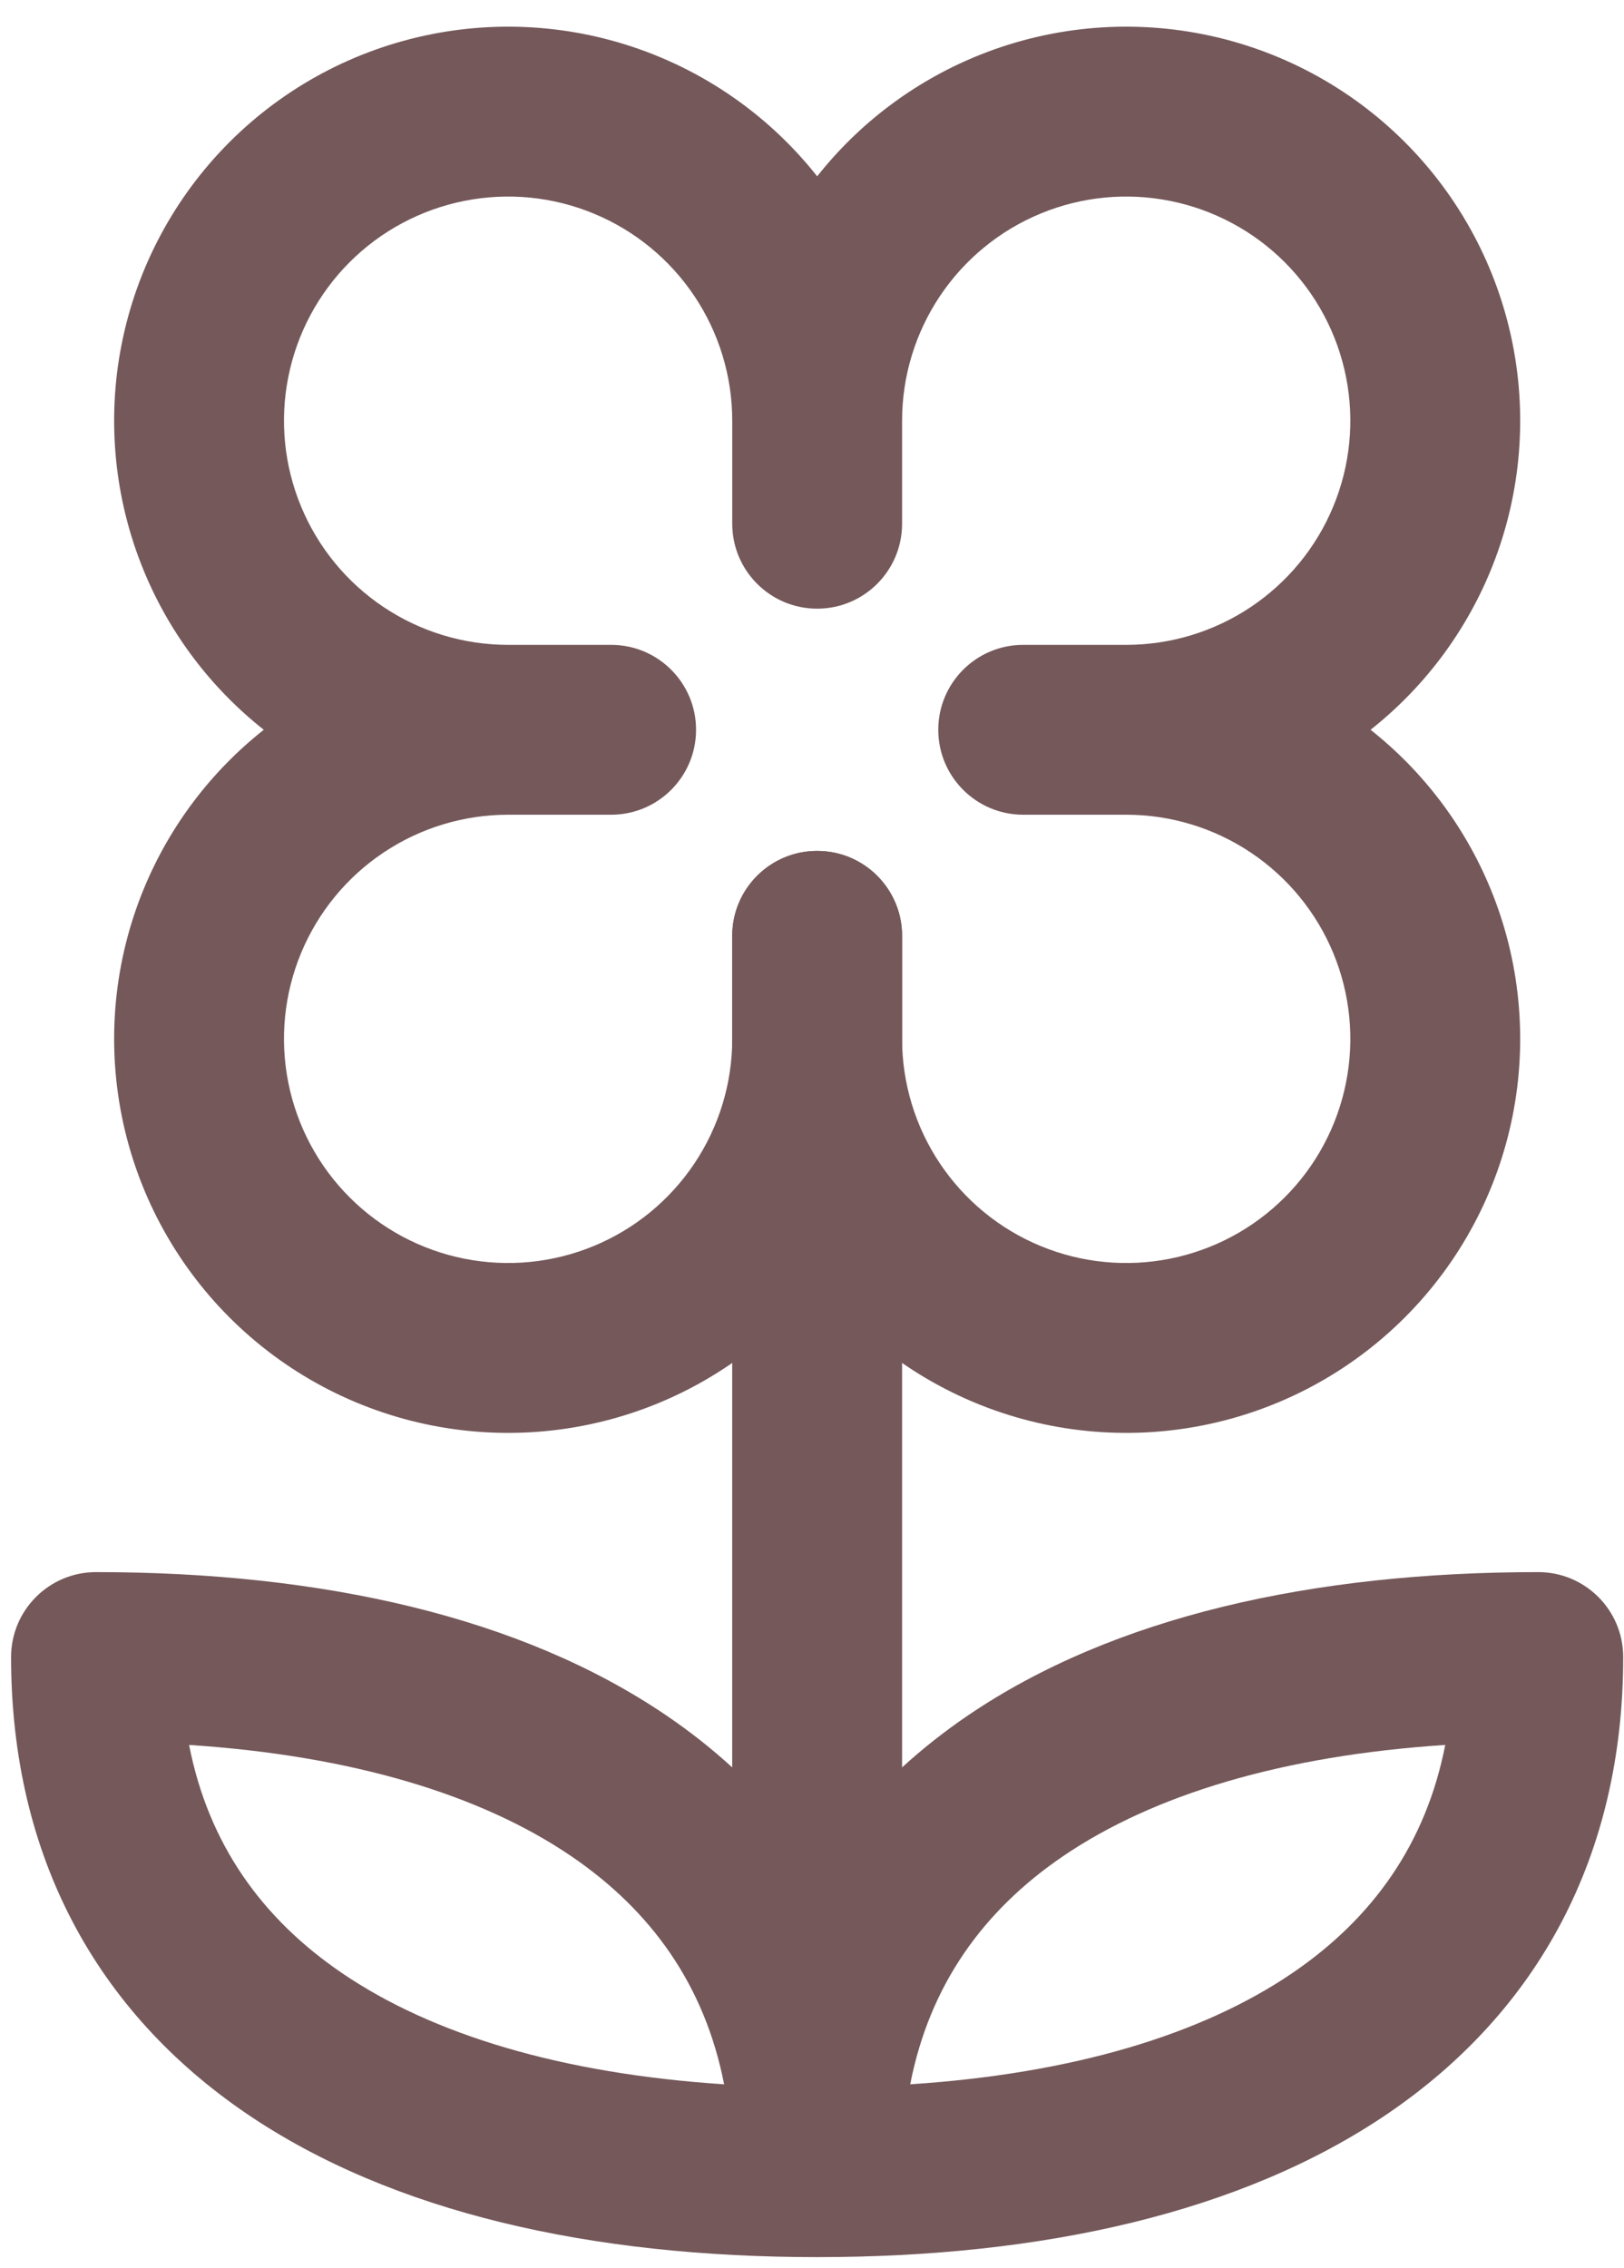 <svg width="53" height="74" viewBox="0 0 53 74" fill="none" xmlns="http://www.w3.org/2000/svg">
<path fill-rule="evenodd" clip-rule="evenodd" d="M26.668 27.767C28.199 27.767 29.44 29.008 29.44 30.538V57.674C30.101 57.069 30.815 56.505 31.581 55.984C36.33 52.753 42.837 51.301 50.203 51.301C51.733 51.301 52.974 52.542 52.974 54.073C52.974 60.579 50.178 65.646 45.29 68.972C40.541 72.202 34.034 73.654 26.668 73.654C19.302 73.654 12.796 72.202 8.047 68.972C3.159 65.646 0.362 60.579 0.362 54.073C0.362 52.542 1.603 51.301 3.134 51.301C10.5 51.301 17.006 52.753 21.755 55.984C22.521 56.505 23.236 57.069 23.896 57.674V30.538C23.896 29.008 25.137 27.767 26.668 27.767ZM23.632 68.015C23 64.786 21.26 62.351 18.637 60.567C15.691 58.563 11.479 57.288 6.171 56.941C6.802 60.17 8.543 62.604 11.165 64.388C14.111 66.393 18.323 67.667 23.632 68.015ZM29.705 68.015C35.013 67.667 39.225 66.393 42.172 64.388C44.794 62.604 46.534 60.17 47.166 56.941C41.857 57.288 37.646 58.563 34.699 60.567C32.077 62.351 30.336 64.786 29.705 68.015Z" fill="#75585A"/>
<path fill-rule="evenodd" clip-rule="evenodd" d="M14.074 1.118C16.568 0.621 19.154 0.876 21.503 1.849C23.535 2.691 25.311 4.037 26.669 5.754C28.026 4.037 29.802 2.691 31.834 1.849C34.184 0.876 36.769 0.621 39.263 1.118C41.757 1.614 44.048 2.838 45.846 4.636C47.645 6.435 48.869 8.726 49.365 11.22C49.861 13.714 49.607 16.299 48.634 18.649C47.792 20.681 46.446 22.457 44.729 23.814C46.446 25.172 47.792 26.948 48.634 28.98C49.607 31.329 49.861 33.915 49.365 36.409C48.869 38.903 47.645 41.194 45.846 42.992C44.048 44.791 41.757 46.015 39.263 46.511C36.769 47.007 34.184 46.753 31.834 45.78C29.802 44.938 28.026 43.592 26.669 41.875C25.311 43.592 23.535 44.938 21.503 45.78C19.154 46.753 16.568 47.007 14.074 46.511C11.58 46.015 9.289 44.791 7.491 42.992C5.692 41.194 4.468 38.903 3.972 36.409C3.476 33.915 3.73 31.329 4.703 28.98C5.545 26.948 6.891 25.172 8.608 23.814C6.891 22.457 5.545 20.681 4.703 18.649C3.73 16.299 3.476 13.714 3.972 11.22C4.468 8.726 5.692 6.435 7.491 4.636C9.289 2.838 11.58 1.614 14.074 1.118ZM16.582 26.586C15.136 26.586 13.722 27.015 12.519 27.819C11.316 28.623 10.379 29.765 9.825 31.101C9.271 32.438 9.126 33.909 9.409 35.328C9.691 36.746 10.387 38.05 11.41 39.072C12.433 40.096 13.737 40.792 15.155 41.074C16.574 41.356 18.045 41.212 19.381 40.658C20.718 40.105 21.86 39.167 22.664 37.964C23.468 36.761 23.897 35.347 23.897 33.901V30.538C23.897 29.008 25.138 27.767 26.669 27.767C28.199 27.767 29.44 29.008 29.44 30.538V33.901C29.44 35.347 29.869 36.761 30.673 37.964C31.477 39.167 32.619 40.105 33.956 40.658C35.292 41.212 36.763 41.356 38.182 41.074C39.6 40.792 40.904 40.096 41.927 39.072C42.95 38.05 43.646 36.746 43.928 35.328C44.211 33.909 44.066 32.438 43.512 31.101C42.959 29.765 42.021 28.623 40.818 27.819C39.615 27.015 38.201 26.586 36.755 26.586H33.393C31.862 26.586 30.621 25.345 30.621 23.814C30.621 22.284 31.862 21.043 33.393 21.043H36.755C38.201 21.043 39.615 20.614 40.818 19.81C42.021 19.006 42.959 17.864 43.512 16.527C44.066 15.191 44.211 13.72 43.928 12.301C43.646 10.883 42.95 9.579 41.927 8.556C40.904 7.533 39.6 6.837 38.182 6.555C36.763 6.272 35.292 6.417 33.956 6.971C32.619 7.524 31.477 8.462 30.673 9.665C29.869 10.868 29.44 12.282 29.44 13.728V17.09C29.44 18.621 28.199 19.862 26.669 19.862C25.138 19.862 23.897 18.621 23.897 17.09V13.728C23.897 12.282 23.468 10.868 22.664 9.665C21.86 8.462 20.718 7.524 19.381 6.971C18.045 6.417 16.574 6.272 15.155 6.555C13.737 6.837 12.433 7.533 11.41 8.556C10.387 9.579 9.691 10.883 9.409 12.301C9.126 13.72 9.271 15.191 9.825 16.527C10.379 17.864 11.316 19.006 12.519 19.81C13.722 20.614 15.136 21.043 16.582 21.043H19.945C21.475 21.043 22.716 22.284 22.716 23.814C22.716 25.345 21.475 26.586 19.945 26.586H16.582Z" fill="#75585A"/>
</svg>
